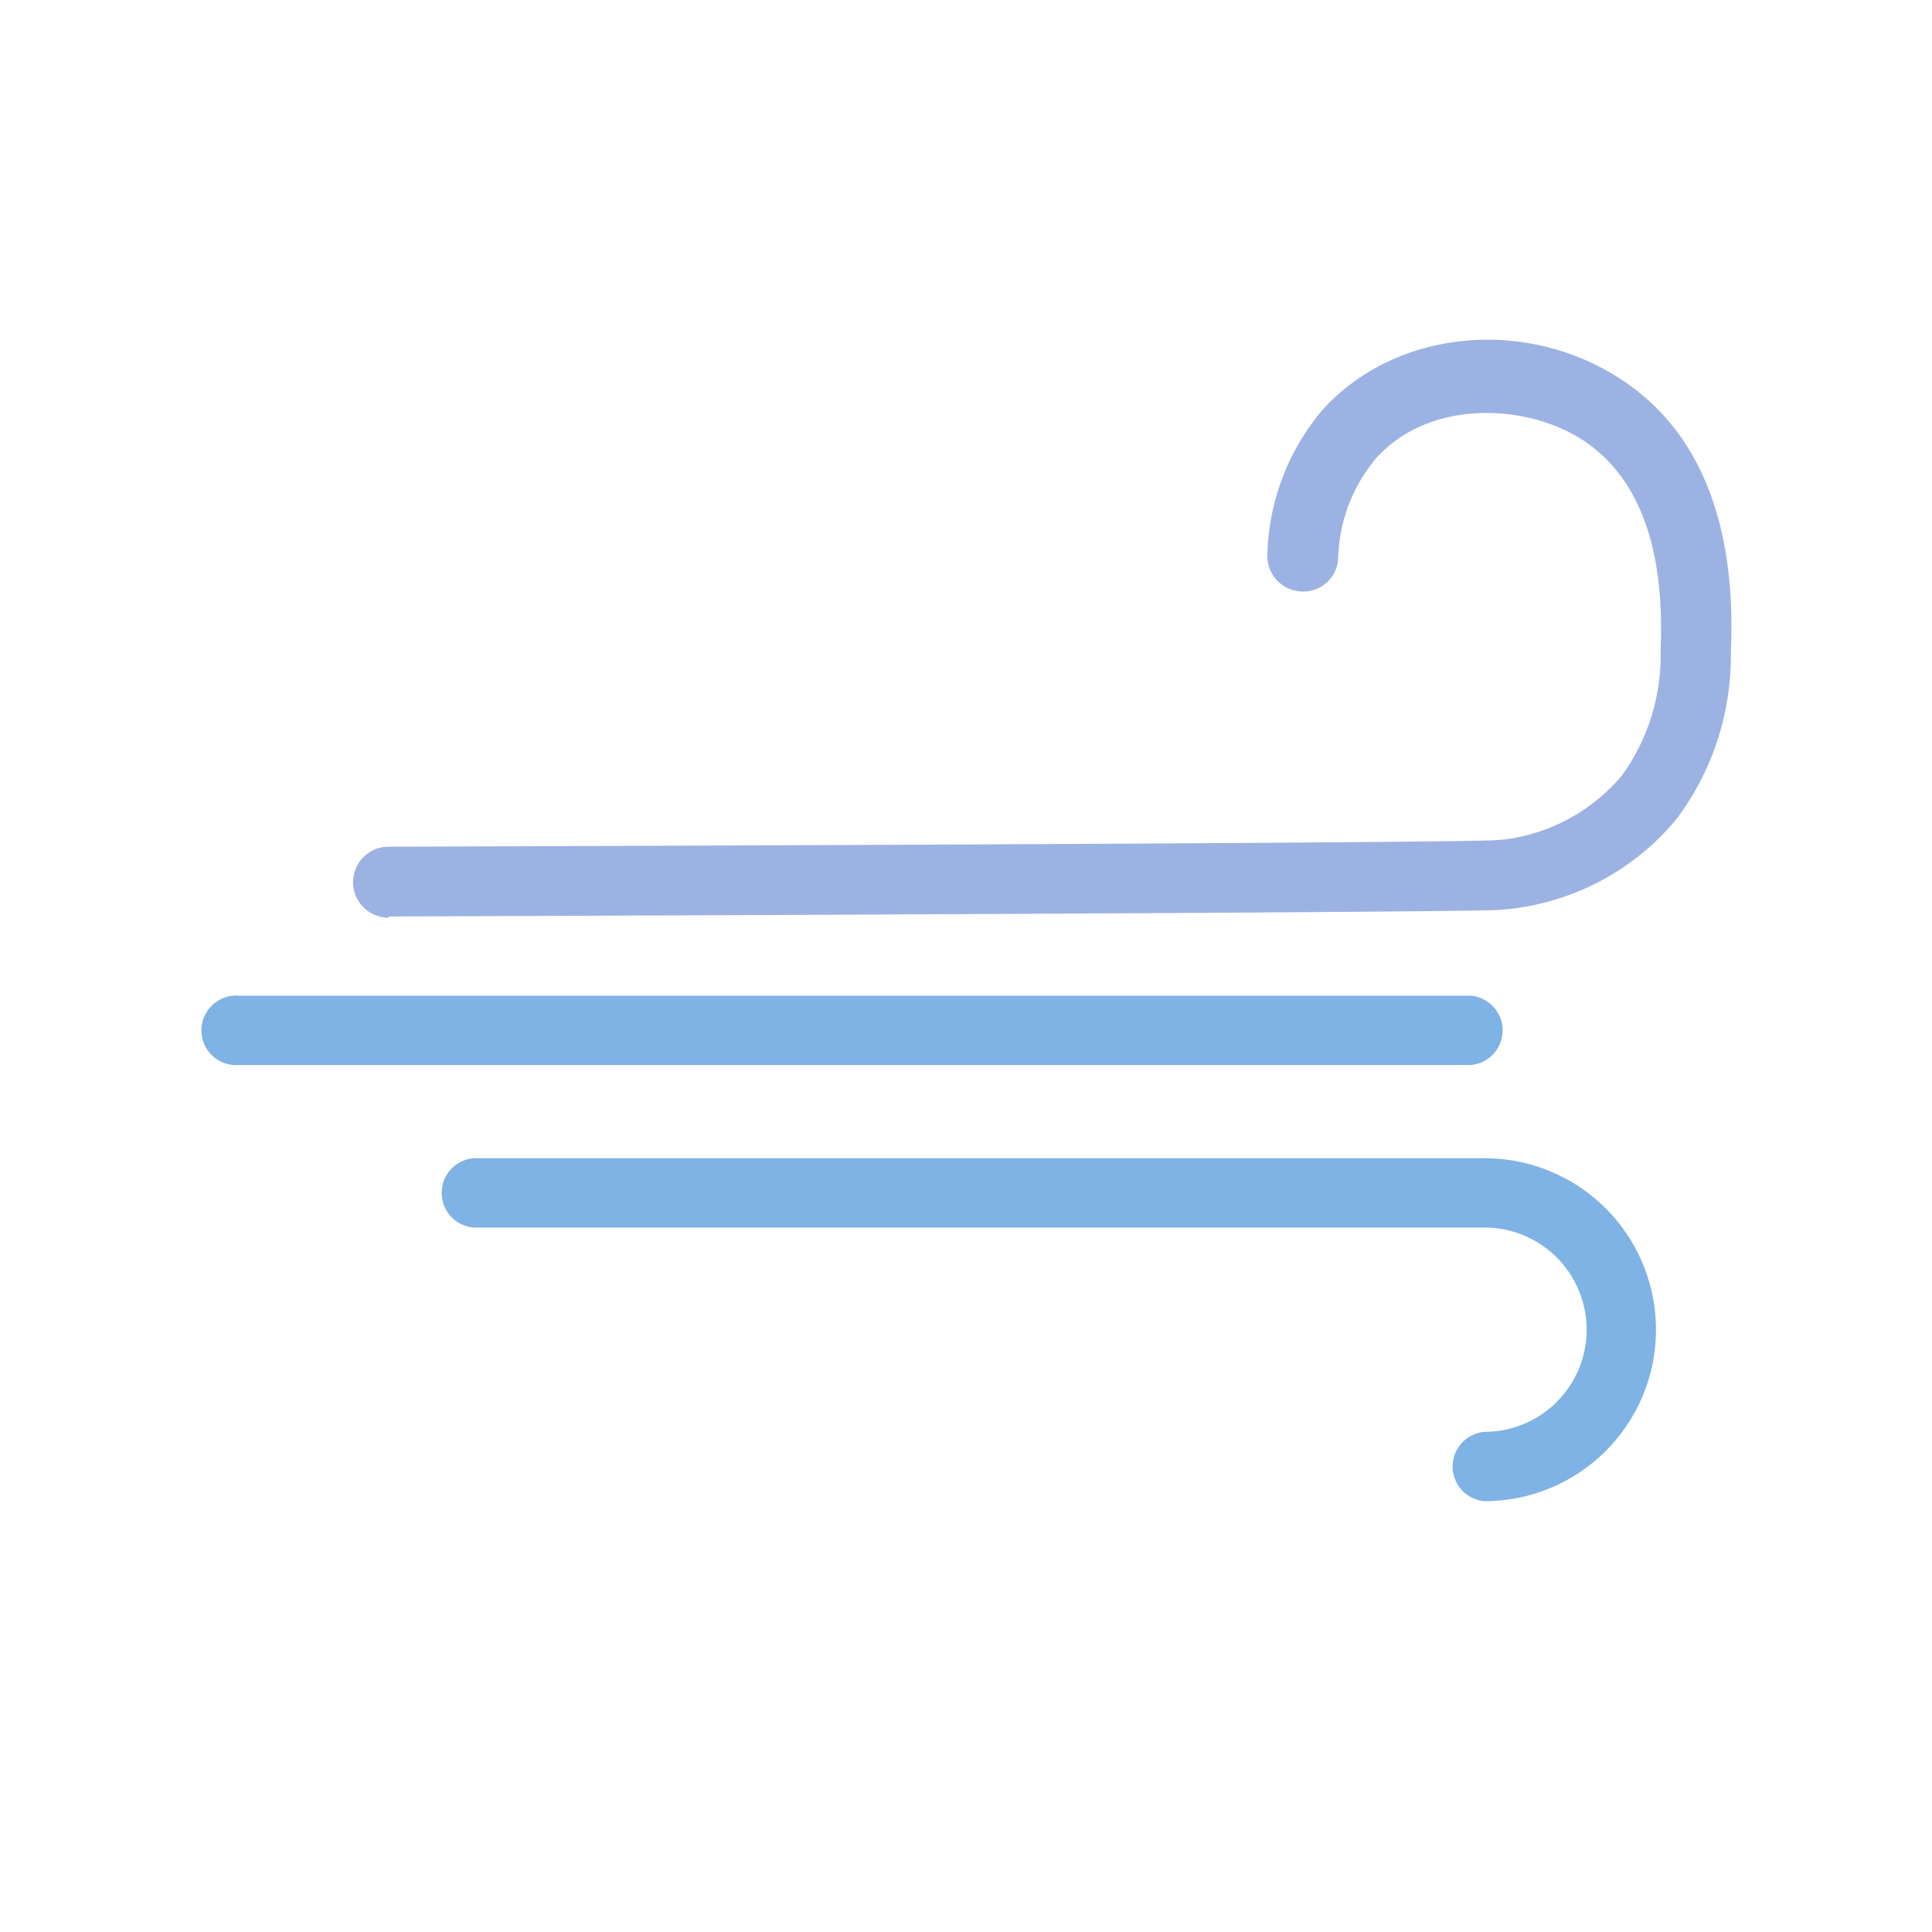 <svg xmlns="http://www.w3.org/2000/svg" viewBox="0 0 80 80"><defs><style>.cls-1{opacity:0.5;}.cls-2{fill:#06c;}.cls-3{fill:#3a66c7;}</style></defs><title>Weather Icons_20200701</title><g id="_19" data-name="19"><g class="cls-1"><path class="cls-2" d="M60.9,44.1h-51a1.44,1.44,0,1,1,0-2.87h51a1.44,1.44,0,0,1,0,2.87Z"/><path class="cls-2" d="M61.47,62.16a1.44,1.44,0,0,1,0-2.87,4.23,4.23,0,1,0,0-8.46H19.61a1.44,1.44,0,0,1,0-2.87H61.47a7.1,7.1,0,1,1,0,14.2Z"/><path class="cls-3" d="M16.09,38a1.47,1.47,0,0,1,0-2.94c25.07-.08,43-.18,45.59-.26a6.54,6.54,0,0,0,1.48-.2,7.58,7.58,0,0,0,4-2.49,8.45,8.45,0,0,0,1.6-5.15c.19-4.25-.88-7.18-3.18-8.71s-6.38-1.77-8.62.75a6.72,6.72,0,0,0-1.55,4.11,1.44,1.44,0,0,1-1.55,1.38,1.47,1.47,0,0,1-1.38-1.55A9.63,9.63,0,0,1,54.74,17c3-3.36,8.45-3.91,12.45-1.25,3.21,2.14,4.72,5.94,4.48,11.29a11.25,11.25,0,0,1-2.23,6.85,10.39,10.39,0,0,1-5.59,3.51,9.84,9.84,0,0,1-2.1.29c-2.64.07-20.57.17-45.66.26Z"/></g></g></svg>